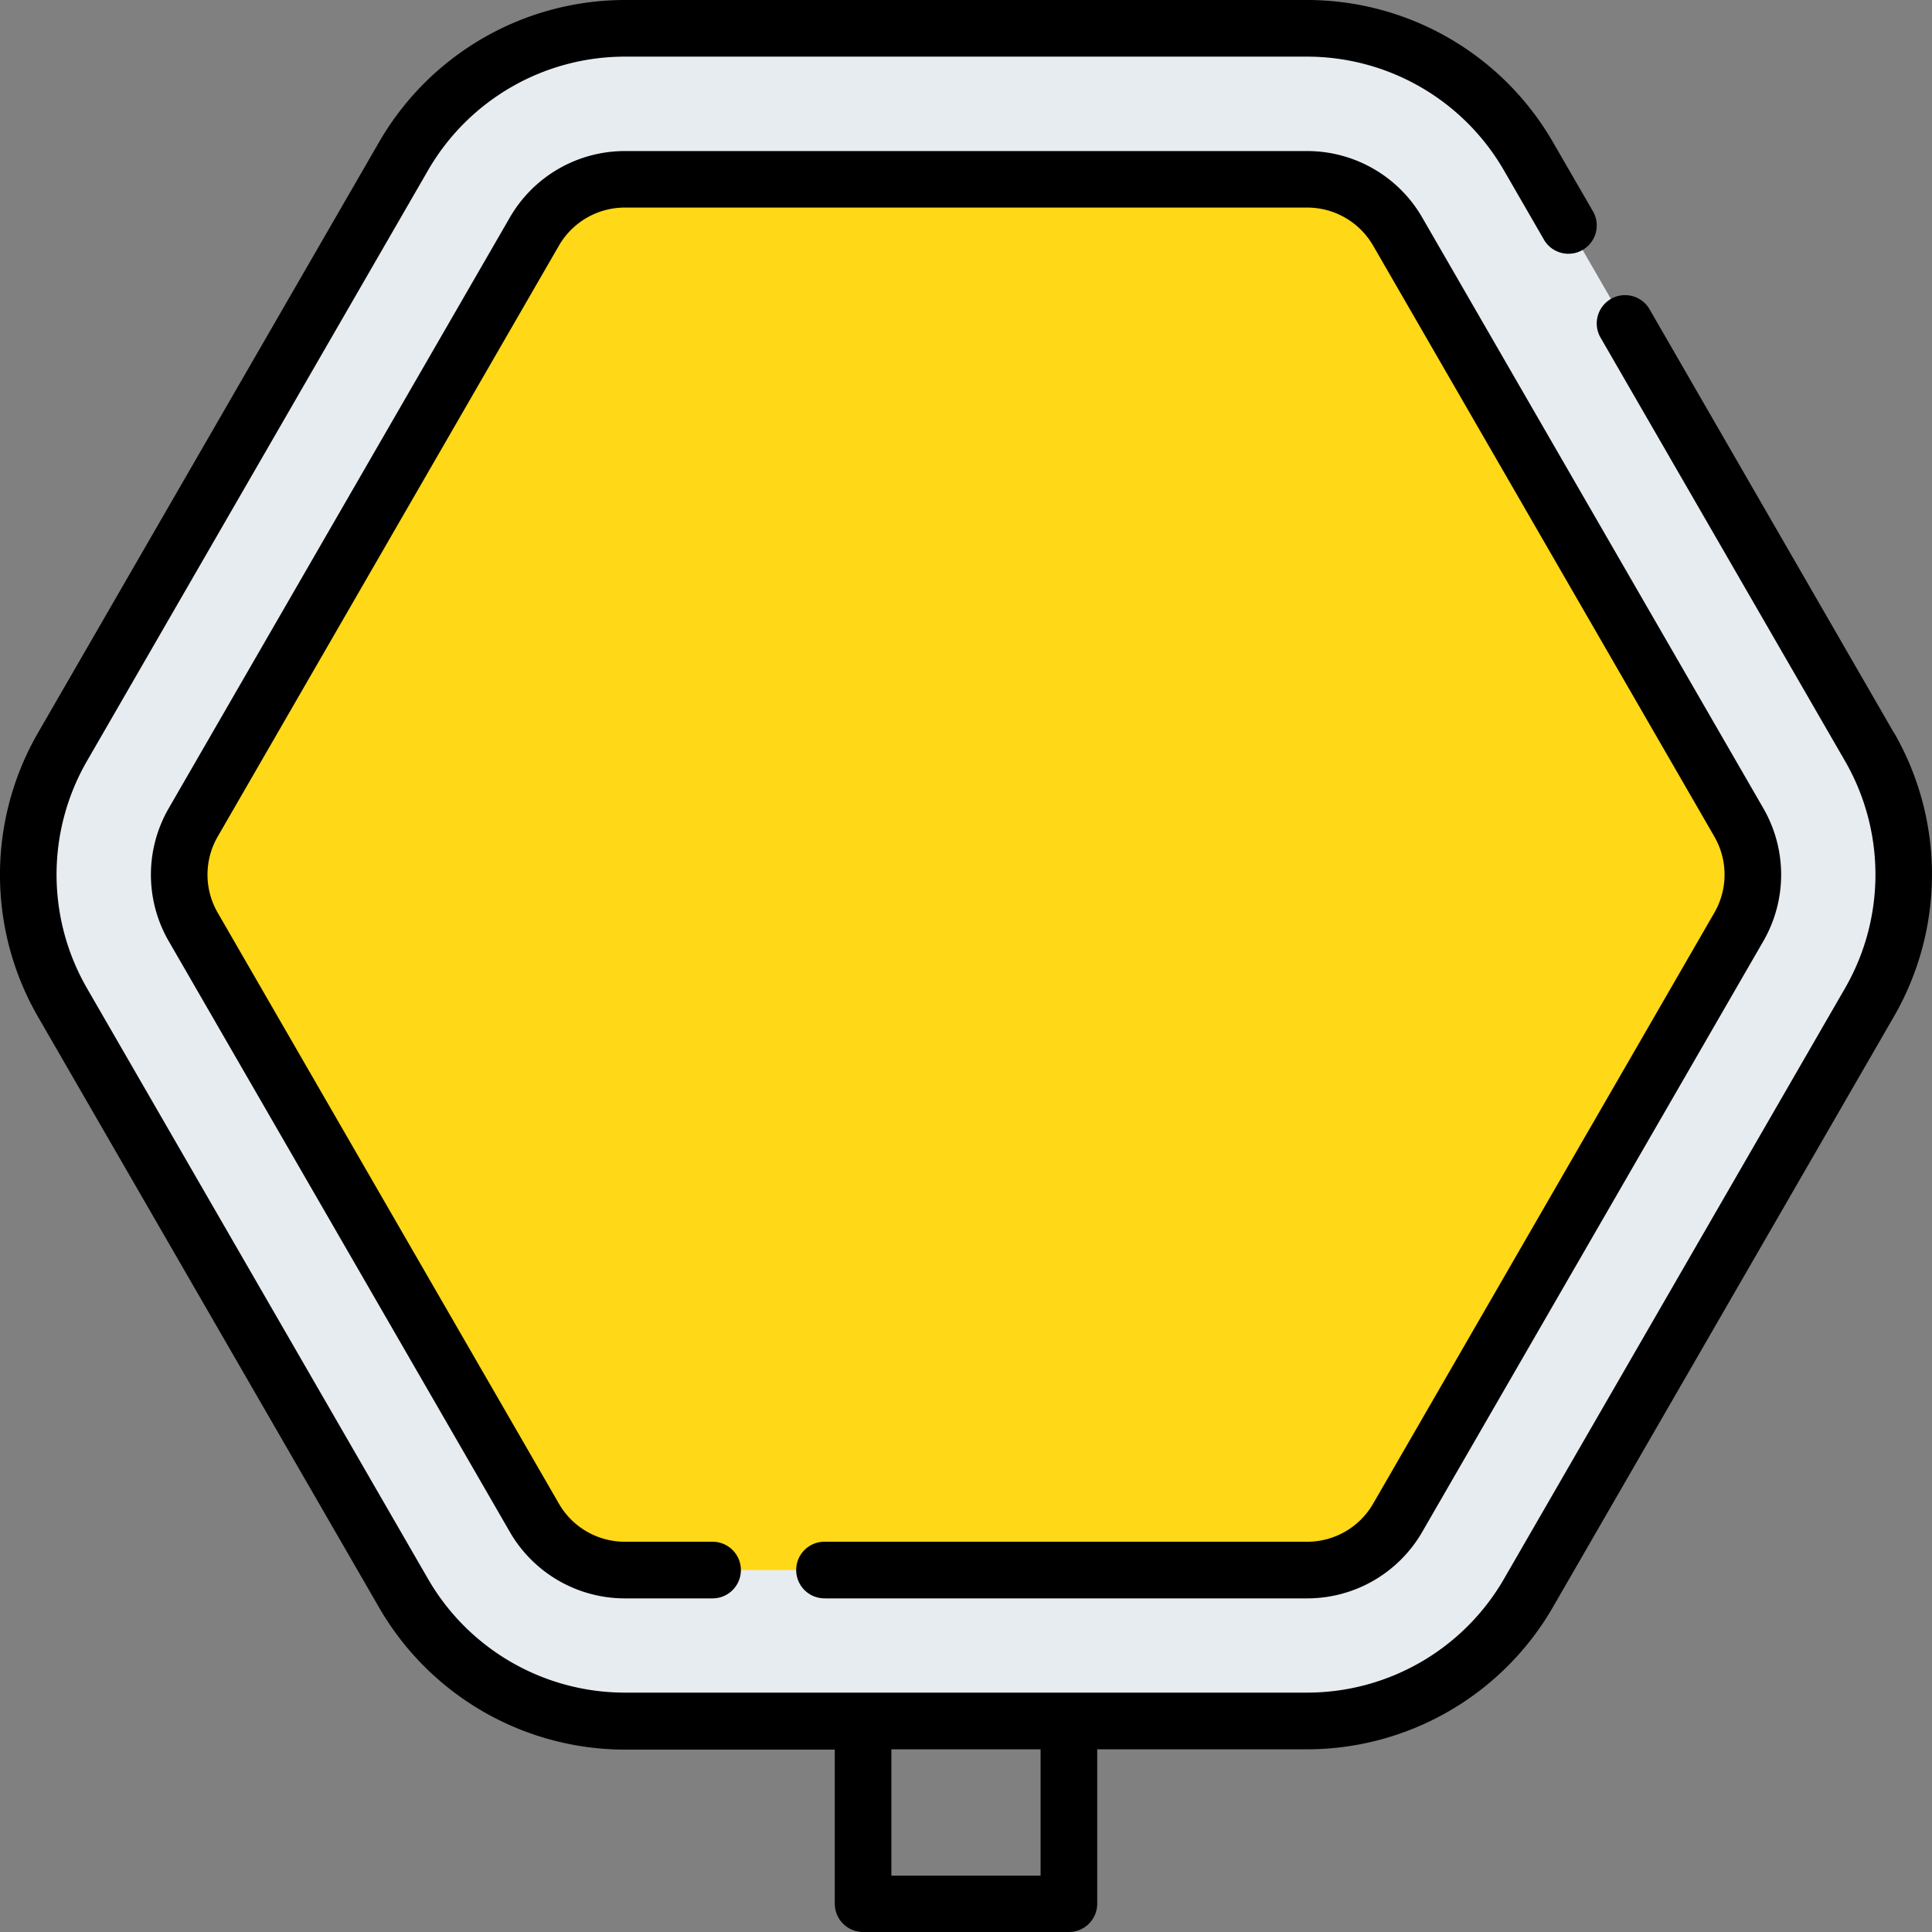 <svg id="senal-de-stop" xmlns="http://www.w3.org/2000/svg" width="32.679" height="32.683" viewBox="0 0 32.679 32.683">
  <rect x="0" y="0" width="32.679" height="32.683" fill="#808080" stroke="none"/>
  <path id="Trazado_113652" data-name="Trazado 113652" d="M22.472.835H10.924A4.315,4.315,0,0,0,7.187,2.993l-5.774,10a4.315,4.315,0,0,0,0,4.315l5.774,10a4.315,4.315,0,0,0,3.737,2.158H22.472a4.315,4.315,0,0,0,3.737-2.158l5.774-10a4.315,4.315,0,0,0,0-4.315l-5.774-10A4.315,4.315,0,0,0,22.472.835Z" transform="translate(-0.358 -0.356)" fill="#e7ecf1"/>
  <path id="Trazado_113653" data-name="Trazado 113653" d="M12.824,28.813a1.767,1.767,0,0,1-1.526-.881l-5.774-10a1.766,1.766,0,0,1,0-1.762l5.774-10a1.767,1.767,0,0,1,1.526-.881H24.372a1.767,1.767,0,0,1,1.526.881l5.774,10a1.766,1.766,0,0,1,0,1.762l-5.774,10a1.767,1.767,0,0,1-1.526.881H12.824Z" transform="translate(-2.259 -2.256)" fill="#ffd817"/>
  <path id="Trazado_113654" data-name="Trazado 113654" d="M32.042,12.4,27.914,5.246a.479.479,0,1,0-.829.479l4.129,7.151a3.846,3.846,0,0,1,0,3.836l-5.774,10a3.847,3.847,0,0,1-3.322,1.918H10.569a3.847,3.847,0,0,1-3.322-1.918l-5.774-10a3.846,3.846,0,0,1,0-3.836l5.774-10A3.846,3.846,0,0,1,10.569.958H22.117a3.846,3.846,0,0,1,3.322,1.918l.688,1.191a.479.479,0,0,0,.829-.479L26.269,2.4A4.806,4.806,0,0,0,22.117,0H10.569A4.806,4.806,0,0,0,6.418,2.4L.644,12.4a4.806,4.806,0,0,0,0,4.794l5.774,10a4.807,4.807,0,0,0,4.152,2.4h3.554V32.2a.479.479,0,0,0,.479.479h3.481a.479.479,0,0,0,.479-.479V29.589h3.554a4.807,4.807,0,0,0,4.151-2.4l5.774-10a4.806,4.806,0,0,0,0-4.794ZM17.605,31.726H15.081V29.589h2.524Z" transform="translate(-0.004 0)"/>
  <path id="Trazado_113655" data-name="Trazado 113655" d="M15.87,28.936h8.146a2.247,2.247,0,0,0,1.94-1.12l5.774-10a2.247,2.247,0,0,0,0-2.241l-5.774-10a2.247,2.247,0,0,0-1.94-1.12H12.468a2.247,2.247,0,0,0-1.94,1.12l-5.774,10a2.247,2.247,0,0,0,0,2.241l5.774,10a2.247,2.247,0,0,0,1.94,1.12h1.487a.479.479,0,1,0,0-.958H12.468a1.287,1.287,0,0,1-1.111-.642l-5.774-10a1.287,1.287,0,0,1,0-1.283l5.774-10a1.287,1.287,0,0,1,1.111-.642H24.016a1.287,1.287,0,0,1,1.111.642l5.774,10a1.287,1.287,0,0,1,0,1.283l-5.774,10a1.287,1.287,0,0,1-1.111.642H15.87a.479.479,0,1,0,0,.957Z" transform="translate(-1.902 -1.9)"/>
</svg>
